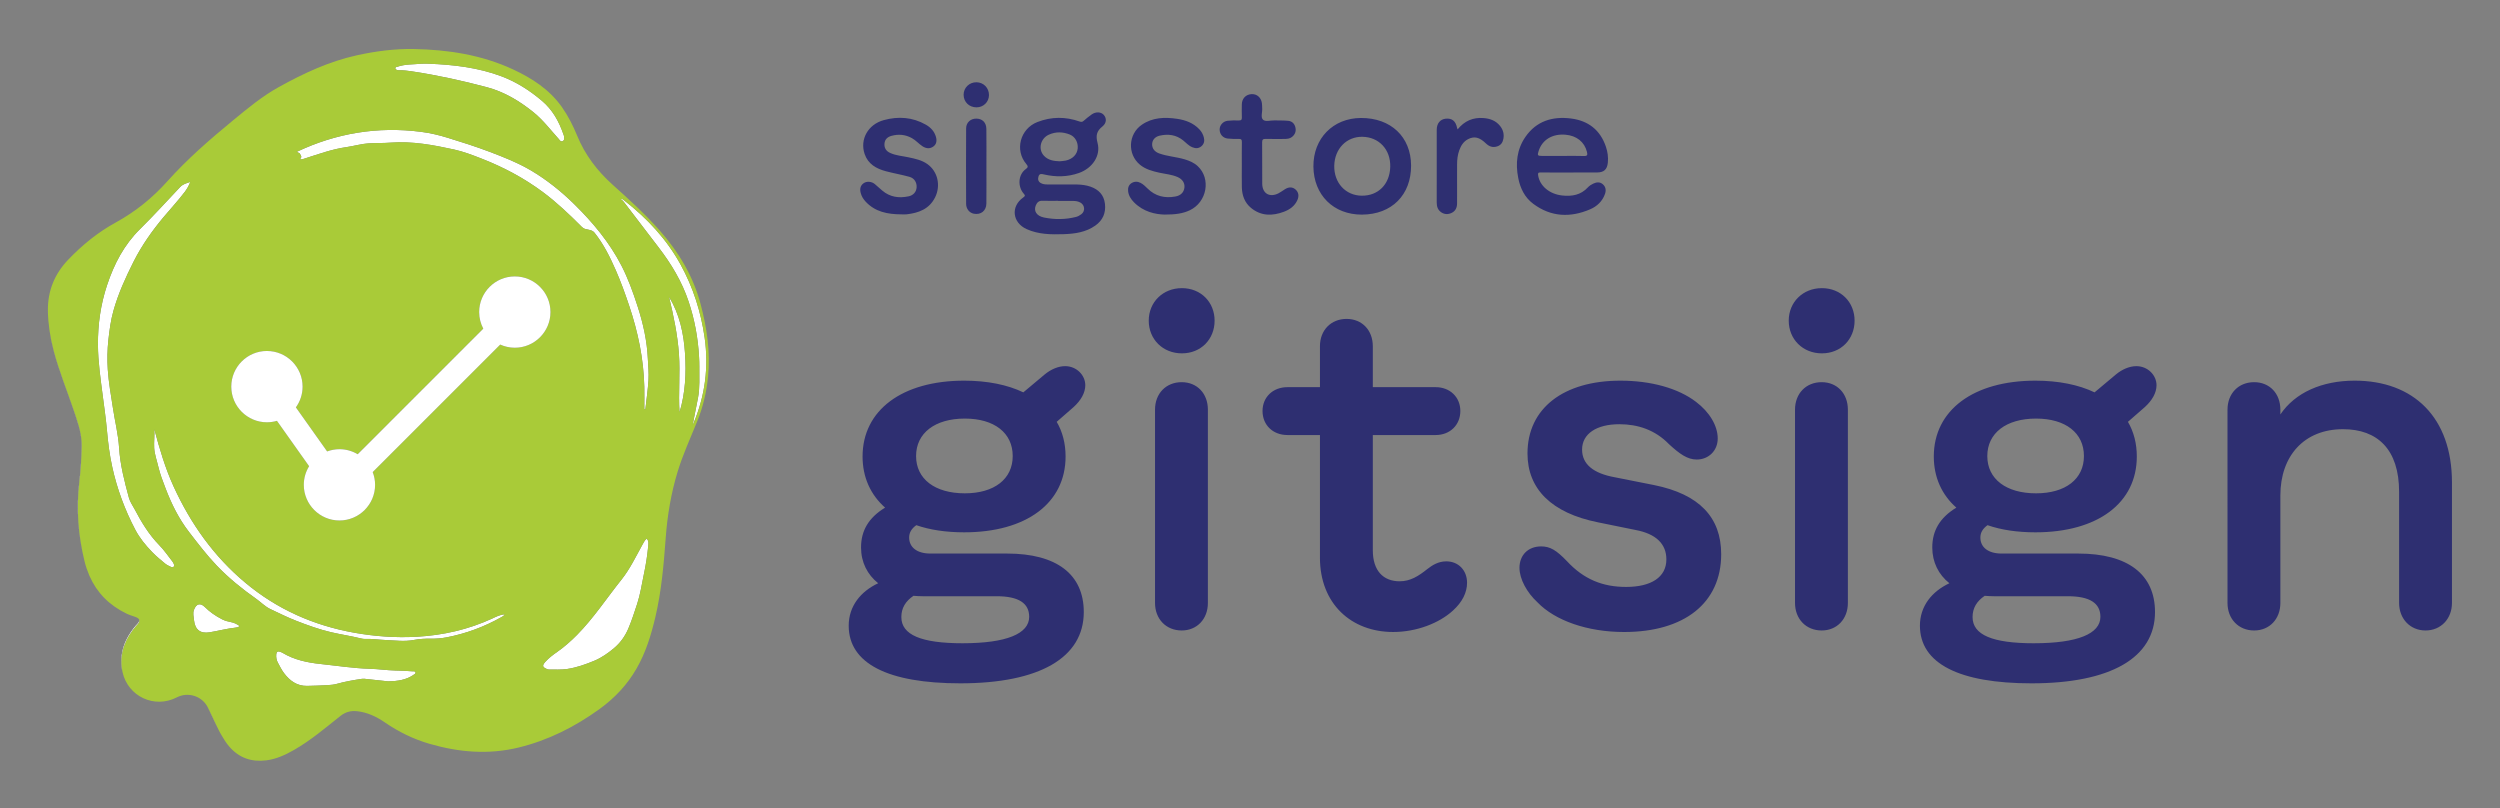 <svg xmlns="http://www.w3.org/2000/svg" role="img" viewBox="-2.95 -4.45 413.40 133.65"><rect x="-2.95" y="-4.45" width="413.40" height="133.65" fill="#808080" stroke="none"/><title>Gitsign logo</title><style>svg {enable-background:new 0 0 410 125}</style><style>.st0{fill:#fff}.st1{fill:#2e2f71}</style><path d="M10.175 75.316c.235-1.968.36-3.948.4-5.932.042-2.084-.653-4.005-1.306-5.94-1.115-3.301-2.445-6.532-3.334-9.906-.285-1.081-.519-2.17-.685-3.27.083.555.178 1.109.294 1.659.115.548.246 1.093.389 1.637.887 3.365 2.213 6.587 3.324 9.878.57 1.688 1.172 3.366 1.285 5.152.016.255.022.512.017.772-.04 1.977-.165 3.952-.399 5.915-.132 1.103-.209 2.202-.234 3.298-.025 1.095.002 2.187.077 3.275.152 2.177.5 4.34 1.024 6.495.001.004.003.009.004.013-1.038-4.301-1.383-8.64-.857-13.045zm-5.204-28.392c.004.525.034 1.046.074 1.566-.042-.528-.068-1.057-.073-1.59 0.0.008-.001.016-.001.024zM19.582 99.046c.062-.072.136-.134.201-.204.317-.338.402-.624.27-.858.016.057.026.115.019.177-.013.115-.066.24-.16.373-.047.067-.103.136-.17.207-.065.069-.139.131-.2.204-1.267 1.491-2.141 3.114-2.375 4.964-.078.617-.085 1.259-.011 1.93.035.314.095.616.17.91-.059-.256-.106-.518-.135-.789-.296-2.691.699-4.919 2.392-6.914zm11.844 13.477c-.007-.015-.018-.026-.026-.041.093.188.183.378.273.569.106.223.214.445.321.668.42.876.815 1.765 1.261 2.626-.415-.817-.789-1.656-1.185-2.484-.214-.447-.421-.897-.644-1.339zm33.792-5.962c-.926-.086-1.853-.112-2.784-.133-1.406-.032-2.808-.247-4.214-.286-2.747-.076-5.461-.512-8.184-.796-2.147-.224-4.327-.68-6.25-1.834-.129-.078-.276-.131-.418-.183-.374-.135-.589-.008-.631.396-.051.488.027.96.255 1.386.323.604.632 1.227 1.043 1.77.941 1.246 2.132 2.114 3.782 2.088 1.141-.017 2.282-.065 3.422-.128.512-.028 1.025-.073 1.526-.214 1.359-.38 2.747-.617 4.14-.826.251-.038.492-.001.738.027 1.247.14 2.496.271 3.618.392 1.554-.039 2.936-.232 4.148-1.067.153-.105.4-.193.349-.404-.063-.264-.341-.17-.538-.188zm37.288-60.282c-.756-2.342-1.58-4.652-2.708-6.837-1.971-3.817-4.699-7.076-7.734-10.069-2.215-2.185-4.641-4.129-7.342-5.708-2.113-1.235-4.368-2.119-6.65-2.987-2.301-.875-4.638-1.615-6.984-2.339-1.44-.445-2.91-.792-4.402-.984-7.186-.927-14.049.21-20.59 3.314l.498.228c.121.225.382.531.233.717-.32.401.001.29.174.269.186-.023.366-.1.548-.157 2.227-.706 4.427-1.514 6.754-1.842 1.263-.178 2.493-.559 3.77-.632 1.178-.067 2.363-.025 3.538-.114 3.581-.272 7.062.378 10.523 1.135 1.557.341 3.055.92 4.55 1.505 3.626 1.417 7.024 3.219 10.15 5.546 2.319 1.725 4.394 3.714 6.43 5.752.169.169.342.28.607.349.51.134 1.112.139 1.484.604 1.512 1.89 2.57 4.042 3.534 6.241.841 1.917 1.547 3.887 2.212 5.871 1.455 4.341 2.387 8.783 2.492 13.376.028 1.235.004 2.471.004 3.707l.168-.002c.18-1.615.419-3.227.519-4.848.071-1.155-.055-2.322-.107-3.481-.133-2.947-.763-5.803-1.67-8.612zm-68.72 51.686c-1.063-.536-2.021-1.2-2.873-2.041-.755-.744-1.421-.533-1.79.472-.211.573-.049 1.125.008 1.69.158 1.569 1.027 2.282 2.578 2.023 1.445-.242 2.867-.621 4.328-.781.2-.022.419-.054.641-.257-.461-.325-.91-.549-1.427-.644-.505-.093-.997-.226-1.465-.462zM62.779 7.145c.108.028.227.021.341.02.669-.006 1.331.076 1.99.174 4.205.627 8.353 1.542 12.456 2.63 2.856.757 5.363 2.267 7.656 4.105 1.598 1.282 2.835 2.922 4.2 4.434.181.201.336.545.683.367.335-.172.237-.524.204-.824-.01-.093-.055-.181-.086-.272-.741-2.156-1.796-4.076-3.594-5.59-2.006-1.69-4.18-3.084-6.613-4.004-3.888-1.471-7.976-1.938-12.104-2.099-.4 0-.804-.032-1.201.006-1.323.126-2.674.051-3.955.499-.128.045-.35.038-.338.234.012.183.19.276.361.319zM25.585 88.432c-.718-.913-1.374-1.888-2.182-2.714-1.731-1.769-2.983-3.849-4.119-6.012-.317-.604-.731-1.163-.914-1.836-.742-2.721-1.451-5.457-1.628-8.278-.139-2.217-.689-4.36-1.017-6.54-.319-2.119-.711-4.221-.852-6.366-.109-1.66-.081-3.31.102-4.959.178-1.608.39-3.213.828-4.776.8-2.855 2.022-5.537 3.356-8.175 1.332-2.634 3.018-5.022 4.901-7.281 1.17-1.403 2.422-2.739 3.528-4.197.359-.474.657-.978.932-1.658-.682.212-1.245.376-1.687.844-2.199 2.328-4.354 4.701-6.632 6.95-2.652 2.618-4.292 5.789-5.447 9.263-1.062 3.193-1.526 6.487-1.508 9.841.015 2.899.451 5.766.819 8.636.24 1.868.514 3.74.678 5.607.177 2.02.435 4.009.867 5.982.795 3.628 2.078 7.083 3.801 10.366.725 1.383 1.712 2.589 2.809 3.72.682.704 1.425 1.314 2.175 1.926.275.224.622.364.944.526.14.07.303.066.431-.044.145-.125.086-.281.027-.422-.058-.139-.12-.284-.212-.401zm84.015-49.121c-2.319-4.223-5.55-7.669-9.331-10.619-.138-.107-.267-.299-.577-.207.362.218.553.505.761.777 1.828 2.392 3.651 4.787 5.485 7.174 2.112 2.749 3.878 5.677 4.985 8.993.996 2.983 1.556 6.032 1.725 9.163.029.532.052 1.066.046 1.599-.021 1.724.107 3.448-.225 5.167-.281 1.454-.578 2.904-.863 4.367.034-.043.081-.081.102-.129 1.93-4.581 2.566-9.316 1.854-14.256-.613-4.253-1.898-8.273-3.96-12.028z" class="st0"/><path d="M107.678 44.625c.75 3.126 1.417 6.264 1.644 9.471.227 3.206-.108 6.419.095 9.637.959-3.18 1.127-6.449.909-9.725-.219-3.29-.887-6.494-2.648-9.383zm-41.734 56.22c-3.454.191-6.89-.058-10.302-.665-6.727-1.197-12.773-3.881-18.023-8.267-5.197-4.342-9.019-9.734-11.832-15.858-1.403-3.054-2.348-6.268-3.218-9.526.071 1.042-.077 2.082-.02 3.101.059 1.047.447 2.075.687 3.113.284 1.225.742 2.388 1.189 3.561.98 2.57 2.175 4.999 3.871 7.198 1.476 1.915 2.93 3.831 4.606 5.585 1.975 2.066 4.179 3.844 6.502 5.479.794.559 1.473 1.284 2.357 1.704 1.441.683 2.873 1.395 4.358 1.97 1.839.712 3.689 1.387 5.627 1.841 1.686.395 3.398.643 5.076 1.061.201.05.416.072.623.063 1.109-.047 2.205.132 3.309.175 1.593.063 3.175.3 4.783-.014.881-.172 1.804-.215 2.723-.203.89.011 1.797-.057 2.67-.227 3.183-.619 6.193-1.732 9.019-3.328.188-.106.399-.194.569-.47-.8.051-1.417.39-2.042.679-3.979 1.838-8.178 2.788-12.533 3.029zm37.305-15.169c-1.078 1.951-2.046 3.985-3.438 5.727-2.44 3.052-4.585 6.341-7.346 9.136-1.019 1.032-2.097 1.983-3.288 2.817-.698.489-1.391 1.005-1.963 1.651-.537.607-.475.858.279 1.177.103.044.22.082.33.081 1.008-.008 2.014.056 3.023-.093 1.559-.231 3.025-.757 4.465-1.353 1.221-.505 2.31-1.281 3.305-2.119 1.021-.86 1.808-1.963 2.343-3.229.563-1.334 1.005-2.709 1.456-4.08.524-1.592.756-3.256 1.105-4.892.318-1.49.557-2.992.701-4.504.041-.43.164-.953-.239-1.384-.353.321-.533.701-.735 1.065z" class="st0"/><path fill="#a9cb38" d="M112.892 45.797c-1.222-4.583-3.599-8.547-6.716-12.082-2.413-2.737-5.109-5.184-7.821-7.618-2.539-2.279-4.572-4.939-5.877-8.134-.677-1.657-1.486-3.257-2.529-4.728-2.054-2.896-4.913-4.742-8.062-6.205-5.197-2.414-10.721-3.26-16.391-3.373-3.204-.056-6.36.36-9.473 1.048-4.582 1.013-8.788 2.982-12.87 5.243-2.736 1.515-5.127 3.499-7.527 5.474-3.831 3.153-7.585 6.4-10.895 10.099-2.487 2.779-5.31 5.052-8.575 6.841-2.926 1.603-5.491 3.694-7.806 6.108-2.267 2.365-3.406 5.143-3.38 8.41 0.0.007.001.013.001.02.005.532.031 1.062.073 1.59.006.073.013.146.02.219.044.499.101.996.175 1.49.003.023.006.046.01.069.167 1.1.401 2.189.685 3.27.889 3.375 2.219 6.605 3.334 9.906.653 1.934 1.348 3.856 1.306 5.94-.04 1.983-.165 3.963-.4 5.932-.526 4.406-.182 8.744.857 13.045.005.02.008.04.013.059.19.782.447 1.508.742 2.205.026.061.05.125.077.186 1.207 2.738 3.23 4.813 6.103 6.203.477.231.995.38 1.496.561.306.11.499.248.59.41.132.234.047.52-.27.858-.065.07-.139.132-.201.204-1.694 1.994-2.688 4.223-2.392 6.914.03.271.076.533.135.789.916 3.942 5.229 6.034 8.968 4.116 1.86-.954 4.144-.226 5.106 1.618.008.014.019.026.026.041.224.442.43.892.644 1.339.396.828.77 1.667 1.185 2.484.045.088.089.176.134.263.099.189.213.37.319.555.37.648.771 1.28 1.271 1.856 1.626 1.875 3.682 2.559 6.1 2.261 1.658-.204 3.143-.897 4.574-1.711 2.782-1.582 5.202-3.662 7.698-5.636.836-.661 1.732-.893 2.772-.777 1.698.189 3.18.895 4.563 1.845 2.28 1.566 4.73 2.771 7.389 3.543 4.862 1.411 9.77 1.825 14.735.615 4.88-1.19 9.276-3.406 13.34-6.336 2.53-1.824 4.61-4.021 6.169-6.732 1.529-2.661 2.409-5.549 3.105-8.503 1.017-4.319 1.388-8.729 1.714-13.139.275-3.722.891-7.38 1.981-10.946.869-2.844 2.12-5.548 3.232-8.302.956-2.369 1.535-4.813 1.785-7.357.404-4.108-.191-8.104-1.243-12.049zM62.756 6.592c1.281-.448 2.632-.373 3.955-.499.397-.038.8-.006 1.201-.006 4.128.161 8.216.628 12.104 2.099 2.432.92 4.607 2.314 6.613 4.004 1.797 1.514 2.852 3.434 3.594 5.59.031.09.076.179.086.272.033.299.131.651-.204.824-.347.178-.501-.166-.683-.367-1.365-1.512-2.601-3.153-4.2-4.434-2.293-1.839-4.8-3.348-7.656-4.105-4.104-1.088-8.252-2.003-12.456-2.63-.659-.098-1.321-.18-1.99-.174-.114.001-.232.007-.341-.02-.17-.043-.349-.136-.361-.319-.013-.197.21-.19.338-.234zM51.141 70.197c.637-.236 1.323-.372 2.041-.372 1.102 0 2.131.31 3.014.838l20.77-20.768c-.433-.82-.682-1.753-.682-2.744 0-3.251 2.645-5.895 5.895-5.895 3.251 0 5.895 2.645 5.895 5.895 0 3.251-2.645 5.896-5.895 5.896-.861 0-1.676-.19-2.414-.523L58.68 73.61c.253.656.397 1.366.397 2.111 0 3.251-2.645 5.895-5.895 5.895-3.251 0-5.895-2.645-5.895-5.895 0-1.131.326-2.184.879-3.082l-5.319-7.502c-.526.155-1.081.241-1.656.241-3.251 0-5.895-2.645-5.895-5.896 0-3.251 2.645-5.896 5.895-5.896 3.251 0 5.895 2.645 5.895 5.896 0 1.28-.415 2.463-1.11 3.43l5.166 7.284zM25.77 89.255c-.128.111-.291.114-.431.044-.323-.162-.669-.302-.944-.526-.749-.612-1.493-1.222-2.175-1.926-1.096-1.132-2.083-2.338-2.809-3.72-1.723-3.283-3.006-6.738-3.801-10.366-.432-1.973-.69-3.963-.867-5.982-.164-1.867-.438-3.739-.678-5.607-.368-2.869-.804-5.736-.819-8.635-.018-3.354.446-6.648 1.508-9.841 1.155-3.474 2.795-6.645 5.447-9.263 2.278-2.249 4.433-4.622 6.632-6.95.443-.469 1.005-.633 1.687-.844-.275.681-.573 1.184-.932 1.658-1.106 1.458-2.357 2.794-3.528 4.197-1.883 2.259-3.569 4.647-4.901 7.281-1.334 2.638-2.556 5.32-3.356 8.175-.438 1.563-.65 3.168-.828 4.776-.183 1.649-.21 3.298-.102 4.959.141 2.145.533 4.247.852 6.366.328 2.18.878 4.323 1.017 6.54.177 2.821.886 5.557 1.628 8.278.184.673.597 1.231.914 1.836 1.137 2.164 2.388 4.243 4.119 6.012.808.825 1.464 1.801 2.182 2.714.092.117.153.262.212.401.059.141.117.297-.027.422zM36.036 99.327c-1.462.16-2.883.539-4.328.781-1.551.259-2.42-.454-2.578-2.023-.057-.565-.219-1.117-.008-1.69.37-1.005 1.036-1.216 1.79-.472.853.84 1.81 1.504 2.873 2.041.468.236.959.368 1.465.462.517.096.965.32 1.427.644-.222.203-.441.235-.641.257zm29.37 7.826c-1.213.835-2.595 1.029-4.148 1.067-1.122-.121-2.37-.252-3.618-.392-.246-.028-.487-.065-.738-.027-1.393.209-2.781.446-4.14.826-.501.141-1.014.186-1.526.214-1.14.062-2.281.111-3.422.128-1.649.025-2.84-.842-3.782-2.088-.41-.543-.72-1.166-1.043-1.77-.228-.426-.306-.898-.255-1.386.042-.404.257-.53.631-.396.143.052.289.105.418.183 1.923 1.155 4.103 1.61 6.25 1.834 2.723.284 5.437.72 8.184.796 1.407.039 2.808.253 4.214.286.931.021 1.858.047 2.784.133.197.018.475-.075.538.188.051.211-.196.299-.349.404zm14.544-9.546c-2.827 1.596-5.836 2.71-9.019 3.328-.873.17-1.78.238-2.67.227-.919-.012-1.842.032-2.723.203-1.608.313-3.19.077-4.783.014-1.103-.044-2.2-.222-3.309-.175-.207.009-.422-.013-.623-.063-1.678-.418-3.39-.666-5.076-1.061-1.938-.454-3.788-1.129-5.627-1.841-1.485-.575-2.917-1.287-4.358-1.97-.885-.419-1.564-1.145-2.357-1.704-2.323-1.636-4.527-3.413-6.502-5.479-1.676-1.754-3.13-3.67-4.606-5.585-1.696-2.2-2.891-4.628-3.871-7.198-.447-1.172-.905-2.336-1.189-3.561-.241-1.037-.629-2.066-.687-3.113-.057-1.019.091-2.06.02-3.101.87 3.258 1.815 6.472 3.218 9.526 2.814 6.125 6.635 11.517 11.832 15.858 5.251 4.386 11.296 7.071 18.023 8.267 3.412.607 6.848.856 10.302.665 4.356-.24 8.554-1.191 12.533-3.029.625-.289 1.242-.628 2.042-.679-.17.275-.381.364-.569.47zm24.273-11.613c-.144 1.512-.383 3.015-.701 4.504-.349 1.635-.582 3.3-1.105 4.892-.451 1.371-.893 2.746-1.456 4.08-.535 1.266-1.322 2.369-2.343 3.229-.995.838-2.084 1.614-3.305 2.119-1.44.596-2.906 1.121-4.465 1.353-1.009.15-2.015.085-3.023.094-.11.001-.227-.037-.33-.081-.754-.32-.816-.57-.279-1.177.572-.646 1.265-1.162 1.963-1.651 1.191-.834 2.269-1.786 3.288-2.817 2.761-2.794 4.906-6.084 7.346-9.136 1.392-1.741 2.36-3.776 3.438-5.727.201-.364.381-.745.735-1.065.403.431.28.954.239 1.384zm.061-27.622c-.099 1.621-.339 3.233-.519 4.848l-.168.002c0-1.236.024-2.472-.004-3.707-.104-4.593-1.036-9.035-2.492-13.376-.665-1.984-1.372-3.955-2.212-5.871-.965-2.198-2.022-4.351-3.534-6.241-.372-.465-.974-.469-1.484-.604-.265-.069-.438-.18-.607-.349-2.035-2.038-4.111-4.027-6.43-5.752-3.126-2.326-6.524-4.129-10.15-5.546-1.495-.584-2.993-1.164-4.55-1.505-3.461-.757-6.942-1.407-10.523-1.135-1.175.089-2.36.047-3.538.114-1.276.073-2.507.454-3.77.632-2.327.328-4.528 1.136-6.754 1.842-.181.058-.362.134-.548.157-.173.021-.495.133-.174-.269.149-.186-.112-.493-.233-.717l-.498-.228c6.541-3.104 13.404-4.241 20.59-3.314 1.491.192 2.961.539 4.402.984 2.346.725 4.683 1.464 6.984 2.339 2.282.868 4.538 1.751 6.65 2.987 2.702 1.58 5.128 3.524 7.342 5.708 3.035 2.994 5.763 6.253 7.734 10.069 1.128 2.185 1.952 4.495 2.708 6.837.907 2.809 1.537 5.665 1.67 8.612.053 1.159.178 2.327.107 3.481zm5.133 5.362c-.203-3.218.133-6.431-.095-9.637-.227-3.206-.894-6.344-1.644-9.471 1.761 2.889 2.429 6.093 2.648 9.383.218 3.276.05 6.545-.909 9.725zm2.291 1.861c-.021.049-.067.086-.102.129.285-1.463.583-2.912.863-4.367.332-1.719.204-3.443.225-5.167.006-.533-.017-1.067-.046-1.599-.169-3.13-.729-6.179-1.725-9.163-1.107-3.316-2.873-6.244-4.985-8.993-1.834-2.387-3.656-4.783-5.485-7.174-.208-.271-.399-.559-.761-.777.31-.092.44.1.577.207 3.781 2.95 7.012 6.396 9.331 10.619 2.063 3.756 3.347 7.775 3.96 12.028.712 4.939.076 9.675-1.854 14.256z"/><path d="M41.19 53.587c-3.251 0-5.895 2.645-5.895 5.896 0 3.251 2.645 5.896 5.895 5.896.575 0 1.13-.087 1.656-.241l5.319 7.502c-.554.898-.879 1.952-.879 3.082 0 3.251 2.645 5.895 5.895 5.895 3.25 0 5.895-2.645 5.895-5.895 0-.745-.144-1.454-.397-2.111l21.087-21.085c.738.333 1.553.523 2.414.523 3.251 0 5.895-2.645 5.895-5.896 0-3.251-2.645-5.895-5.895-5.895-3.251 0-5.895 2.645-5.895 5.895 0 .99.248 1.923.682 2.744l-20.77 20.768c-.883-.529-1.912-.838-3.014-.838-.718 0-1.404.136-2.041.372l-5.166-7.284c.696-.968 1.11-2.15 1.11-3.43 0-3.251-2.645-5.896-5.895-5.896z" class="st0"/><g><path d="M168.603 15.724c-2.859 1.11-3.805 4.647-1.839 6.954.281.33.327.539-.063.812-1.346.945-1.358 2.948-.387 4.059.261.299.3.4-.072.664-2.095 1.481-1.792 4.151.564 5.219 1.967.892 4.058.908 6.148.84 1.844-.06 3.66-.318 5.224-1.425 1.241-.878 1.76-2.095 1.586-3.601-.17-1.47-1.044-2.361-2.394-2.832-1.433-.499-2.927-.326-4.196-.365h-2.959c-.379-.001-.753-.043-1.084-.242-.432-.26-.489-.662-.348-1.099.156-.486.503-.405.901-.312 1.941.45 3.873.43 5.767-.236 2.227-.783 3.648-2.856 3.095-4.956-.323-1.228-.173-1.961.796-2.739.725-.582.712-1.379.222-1.922-.46-.509-1.308-.552-2-.064-.459.324-.899.679-1.32 1.051-.225.198-.393.211-.681.11-2.325-.816-4.646-.812-6.958.086zm.805 13.025c.867.033 1.736.009 2.604.009v.022c.868 0 1.735-.001 2.603.001.38.001.746.083 1.08.262.751.404.845 1.433.162 1.93-.259.188-.536.361-.865.445-1.758.448-3.531.456-5.294.103-1.25-.25-1.767-1.098-1.355-2.04.2-.458.499-.753 1.065-.731zm4.556-10.946c.888.357 1.386 1.309 1.295 2.294-.092.987-.835 1.755-1.975 2.005-.319.07-.651.078-1.022.119-.934-.035-1.892-.163-2.597-.929-.985-1.069-.57-2.838.812-3.467 1.149-.523 2.335-.487 3.488-.024zm74.144 7.194c.338 1.711 1.077 3.216 2.496 4.269 2.931 2.175 6.112 2.296 9.383.9 1.142-.488 2.048-1.333 2.47-2.561.204-.593.126-1.173-.385-1.603-.494-.415-1.054-.327-1.579-.077-.312.149-.63.346-.861.599-1.162 1.277-2.646 1.529-4.25 1.355-2.116-.231-3.702-1.58-3.979-3.299-.059-.368-.033-.523.41-.515 1.552.029 3.105.011 4.658.011 1.553 0 3.105.011 4.658-.004 1.15-.012 1.675-.483 1.795-1.623.094-.897-.035-1.789-.32-2.635-.934-2.764-2.908-4.306-5.773-4.669-3.06-.387-5.718.413-7.538 3.043-1.421 2.054-1.663 4.387-1.184 6.808zm3.374-4.482c.593-1.848 2.252-2.861 4.406-2.691 1.868.148 3.168 1.194 3.581 2.841.123.493.084.709-.517.684-1.15-.047-2.302-.014-3.454-.014-1.152 0-2.303.003-3.455-.001-.745-.003-.798-.084-.562-.82zm-29.39-5.455c-4.611.022-7.898 3.387-7.855 8.04.044 4.702 3.338 7.959 8.027 7.94 4.917-.021 8.142-3.245 8.123-8.121-.019-4.732-3.344-7.882-8.296-7.859zm.138 12.85c-2.673-.026-4.6-2.123-4.547-4.948.053-2.796 2.024-4.829 4.646-4.792 2.753.039 4.686 2.116 4.612 4.958-.074 2.881-1.972 4.808-4.712 4.782zm-37.67 1.086c1.555 1.586 3.543 2.005 5.079 2.038 1.816-.001 3.014-.177 4.142-.707 2.847-1.338 3.558-5.222 1.327-7.301-.611-.569-1.362-.891-2.159-1.127-1.376-.408-2.827-.488-4.185-.966-.795-.279-1.212-.83-1.196-1.543.016-.666.45-1.227 1.262-1.409 1.382-.31 2.694-.149 3.852.775.493.393.912.888 1.515 1.137.532.22 1.039.243 1.509-.152.473-.397.556-.913.412-1.469-.13-.505-.379-.956-.744-1.34-1.004-1.058-2.292-1.529-3.687-1.734-2.039-.299-4.043-.239-5.823.979-2.262 1.549-2.415 4.872-.31 6.612.929.768 2.065 1.067 3.219 1.321 1.005.221 2.049.296 3.004.717.823.363 1.223 1.014 1.129 1.758-.097.77-.601 1.298-1.498 1.462-1.744.318-3.311-.043-4.6-1.325-.351-.349-.704-.696-1.146-.927-.492-.257-1.011-.26-1.477.02-.488.293-.652.788-.59 1.344.082.733.465 1.328.963 1.836zm-37.272-.98c-1.587.337-3.078.135-4.358-.961-.41-.351-.806-.72-1.22-1.066-.521-.436-1.318-.509-1.839-.149-.584.401-.658.991-.494 1.623.137.53.412.988.784 1.396 1.59 1.742 3.68 2.12 5.889 2.137.305 0 .614.03.915-.004 1.995-.23 3.753-.864 4.72-2.82.956-1.934.438-4.257-1.27-5.481-.935-.671-2.051-.897-3.155-1.132-1.006-.215-2.047-.279-3.003-.714-.65-.295-.99-.782-.955-1.493.037-.733.492-1.155 1.158-1.337 1.174-.321 2.305-.223 3.391.382.647.36 1.118.931 1.726 1.33.574.376 1.187.477 1.778.074.588-.401.634-1.016.456-1.635-.259-.902-.866-1.544-1.666-2-2.206-1.257-4.559-1.407-6.951-.755-2.618.714-3.99 3.196-3.168 5.609.566 1.661 1.924 2.421 3.502 2.843 1.292.345 2.617.57 3.905.927.811.225 1.225.92 1.189 1.713-.035.742-.514 1.342-1.333 1.516zm52.767-9.556c.604.069 1.22.075 1.829.06.396-.01.528.11.521.516-.024 1.27-.009 2.539-.009 3.81 0 1.223-.02 2.446.006 3.668.028 1.344.461 2.547 1.52 3.418 1.662 1.367 3.52 1.351 5.44.633.975-.365 1.781-.946 2.22-1.925.284-.635.238-1.272-.294-1.747-.534-.477-1.156-.431-1.753-.057-.356.223-.693.482-1.064.673-1.463.756-2.685.049-2.699-1.578-.021-2.281.01-4.563-.017-6.844-.006-.503.197-.576.62-.566 1.011.022 2.023.008 3.034.007.452-.001.91-.038 1.274-.325.497-.39.721-.912.581-1.555-.141-.651-.557-1.056-1.197-1.121-.746-.077-1.502-.042-2.254-.069-.653-.024-1.493.272-1.91-.114-.424-.394-.089-1.245-.137-1.893-.021-.281-.008-.566-.047-.844-.132-.943-.841-1.547-1.726-1.492-.947.06-1.582.733-1.597 1.712-.01.705-.022 1.412.006 2.116.015.391-.095.541-.509.526-.609-.021-1.224-.014-1.83.049-.77.08-1.34.738-1.335 1.453.006.773.528 1.398 1.325 1.489zm35.318 12.196c.558.372 1.15.377 1.738.089.644-.315.878-.885.88-1.565.004-2.141.002-4.282.002-6.422 0-.804.085-1.595.362-2.356.279-.768.695-1.448 1.444-1.835 1.051-.543 1.889-.326 2.962.699.525.502 1.105.734 1.855.496.659-.211.932-.682 1.038-1.29.136-.78-.062-1.486-.562-2.106-.698-.866-1.644-1.207-2.713-1.294-1.74-.141-3.166.469-4.298 1.872-.047-.129-.075-.183-.087-.24-.233-1.142-.84-1.634-1.887-1.527-.903.093-1.478.781-1.48 1.827-.007 4.023-.005 8.046-.001 12.068.001.64.186 1.208.749 1.584zm-76.879-15.491c-.941-.009-1.681.639-1.686 1.608-.023 4.163-.019 8.327-.001 12.49.004.848.563 1.495 1.285 1.63 1.157.217 2.05-.482 2.065-1.683.026-2.046.007-4.093.007-6.139-0-2.07.021-4.14-.009-6.21-.015-1.062-.672-1.687-1.661-1.696zm.02-6.012c-1.184-.011-2.13.915-2.122 2.077.008 1.179.911 2.063 2.118 2.072 1.152.009 2.071-.887 2.078-2.024.007-1.187-.897-2.115-2.074-2.126z" class="st1"/><path d="M137.391 99.017c0-3.225 1.971-5.661 4.873-7.022-1.792-1.434-2.831-3.476-2.831-5.912 0-2.758 1.218-4.908 3.977-6.592-2.4-2.114-3.726-5.016-3.726-8.455 0-7.667 6.557-12.54 16.803-12.54 3.833 0 7.166.681 9.781 1.935l3.547-2.974c1.003-.824 2.222-1.361 3.368-1.361 1.899 0 3.332 1.505 3.332 3.153 0 1.254-.717 2.508-1.935 3.618l-2.794 2.437c.967 1.647 1.469 3.582 1.469 5.732 0 7.703-6.484 12.539-16.767 12.539-2.974 0-5.661-.394-7.918-1.182-.788.573-1.182 1.218-1.182 2.042 0 1.612 1.29 2.651 3.511 2.651h12.683c8.205 0 12.683 3.439 12.683 9.673 0 7.56-7.345 11.788-20.422 11.788-11.931 0-18.451-3.261-18.451-9.53zm18.845 2.901c7.237 0 11-1.576 11-4.371 0-2.257-1.756-3.403-5.375-3.403h-12.217c-.537 0-1.039-.036-1.541-.071-1.326.896-2.006 2.042-2.006 3.511 0 2.938 3.26 4.335 10.139 4.335zm.358-24.792c4.873 0 7.918-2.365 7.918-6.163 0-3.833-3.045-6.198-7.918-6.198-4.944 0-8.061 2.401-8.061 6.198 0 3.798 3.117 6.163 8.061 6.163zm35.893-33.929c3.152 0 5.41 2.328 5.41 5.374 0 3.081-2.257 5.409-5.41 5.409-3.153 0-5.482-2.328-5.482-5.409 0-3.046 2.329-5.374 5.482-5.374zm-4.443 52.057V63.296c0-2.687 1.827-4.55 4.407-4.55 2.544 0 4.335 1.863 4.335 4.55v31.958c0 2.651-1.791 4.551-4.335 4.551-2.58 0-4.407-1.899-4.407-4.551zm27.272-7.487V67.488h-5.375c-2.4 0-4.12-1.648-4.12-3.978 0-2.293 1.72-3.94 4.12-3.94h5.375v-6.771c0-2.651 1.827-4.515 4.407-4.515 2.543 0 4.335 1.863 4.335 4.515v6.771h10.39c2.365 0 4.084 1.647 4.084 3.94 0 2.329-1.72 3.978-4.084 3.978H224.058v19.06c0 3.404 1.755 5.124 4.443 5.124 1.791 0 3.153-.895 4.55-2.007.824-.645 1.827-1.29 3.153-1.29 2.006 0 3.439 1.47 3.439 3.548 0 1.612-.788 3.188-2.329 4.586-2.257 2.077-6.019 3.547-9.889 3.547-6.95 0-12.109-4.693-12.109-12.289zm35.968 7.38c-1.755-1.611-2.974-3.869-2.974-5.696 0-2.078 1.397-3.547 3.583-3.547 1.469 0 2.508.609 4.264 2.437 2.794 3.01 5.912 4.264 9.781 4.264 4.156 0 6.664-1.612 6.664-4.551 0-2.543-1.684-4.228-5.124-4.872l-6.162-1.254c-7.703-1.541-11.68-5.518-11.68-11.394 0-7.488 5.983-12.038 15.37-12.038 5.052 0 9.566 1.254 12.504 3.511 2.185 1.648 3.583 3.905 3.583 6.056 0 2.006-1.505 3.475-3.475 3.475-1.541 0-2.831-.931-4.586-2.543-2.293-2.365-5.159-3.297-8.205-3.297-3.762 0-6.163 1.577-6.163 4.192 0 2.4 1.827 3.94 5.446 4.586l6.485 1.289c7.417 1.505 11.071 5.303 11.071 11.43 0 8.061-6.091 12.862-16.051 12.862-6.091 0-11.429-1.899-14.331-4.909zm47.031-51.949c3.153 0 5.41 2.328 5.41 5.374 0 3.081-2.257 5.409-5.41 5.409-3.152 0-5.481-2.328-5.481-5.409 0-3.046 2.329-5.374 5.481-5.374zm-4.442 52.057V63.296c0-2.687 1.827-4.55 4.407-4.55 2.544 0 4.335 1.863 4.335 4.55v31.958c0 2.651-1.792 4.551-4.335 4.551-2.58 0-4.407-1.899-4.407-4.551zm20.656 3.763c0-3.225 1.971-5.661 4.873-7.022-1.792-1.434-2.83-3.476-2.83-5.912 0-2.758 1.218-4.908 3.977-6.592-2.4-2.114-3.726-5.016-3.726-8.455 0-7.667 6.557-12.54 16.803-12.54 3.833 0 7.166.681 9.781 1.935l3.547-2.974c1.003-.824 2.221-1.361 3.368-1.361 1.899 0 3.332 1.505 3.332 3.153 0 1.254-.717 2.508-1.935 3.618l-2.794 2.437c.967 1.647 1.469 3.582 1.469 5.732 0 7.703-6.485 12.539-16.768 12.539-2.974 0-5.661-.394-7.918-1.182-.788.573-1.182 1.218-1.182 2.042 0 1.612 1.29 2.651 3.511 2.651h12.683c8.205 0 12.683 3.439 12.683 9.673 0 7.56-7.345 11.788-20.422 11.788-11.931 0-18.451-3.261-18.451-9.53zm18.845 2.901c7.237 0 10.999-1.576 10.999-4.371 0-2.257-1.755-3.403-5.374-3.403h-12.217c-.537 0-1.039-.036-1.541-.071-1.326.896-2.006 2.042-2.006 3.511 0 2.938 3.26 4.335 10.139 4.335zm.358-24.792c4.873 0 7.918-2.365 7.918-6.163 0-3.833-3.045-6.198-7.918-6.198-4.944 0-8.061 2.401-8.061 6.198 0 3.798 3.117 6.163 8.061 6.163zm31.658 18.128V63.296c0-2.687 1.827-4.55 4.407-4.55 2.544 0 4.335 1.863 4.335 4.55v.788c2.437-3.618 6.879-5.589 12.289-5.589 9.709 0 16.086 6.055 16.086 16.839v19.92c0 2.616-1.827 4.551-4.371 4.551-2.58 0-4.371-1.971-4.371-4.551V76.875c0-6.986-3.547-10.354-9.279-10.354-6.413 0-10.354 4.407-10.354 10.964v17.77c0 2.651-1.791 4.551-4.335 4.551-2.58 0-4.407-1.899-4.407-4.551z" class="st1"/></g></svg>